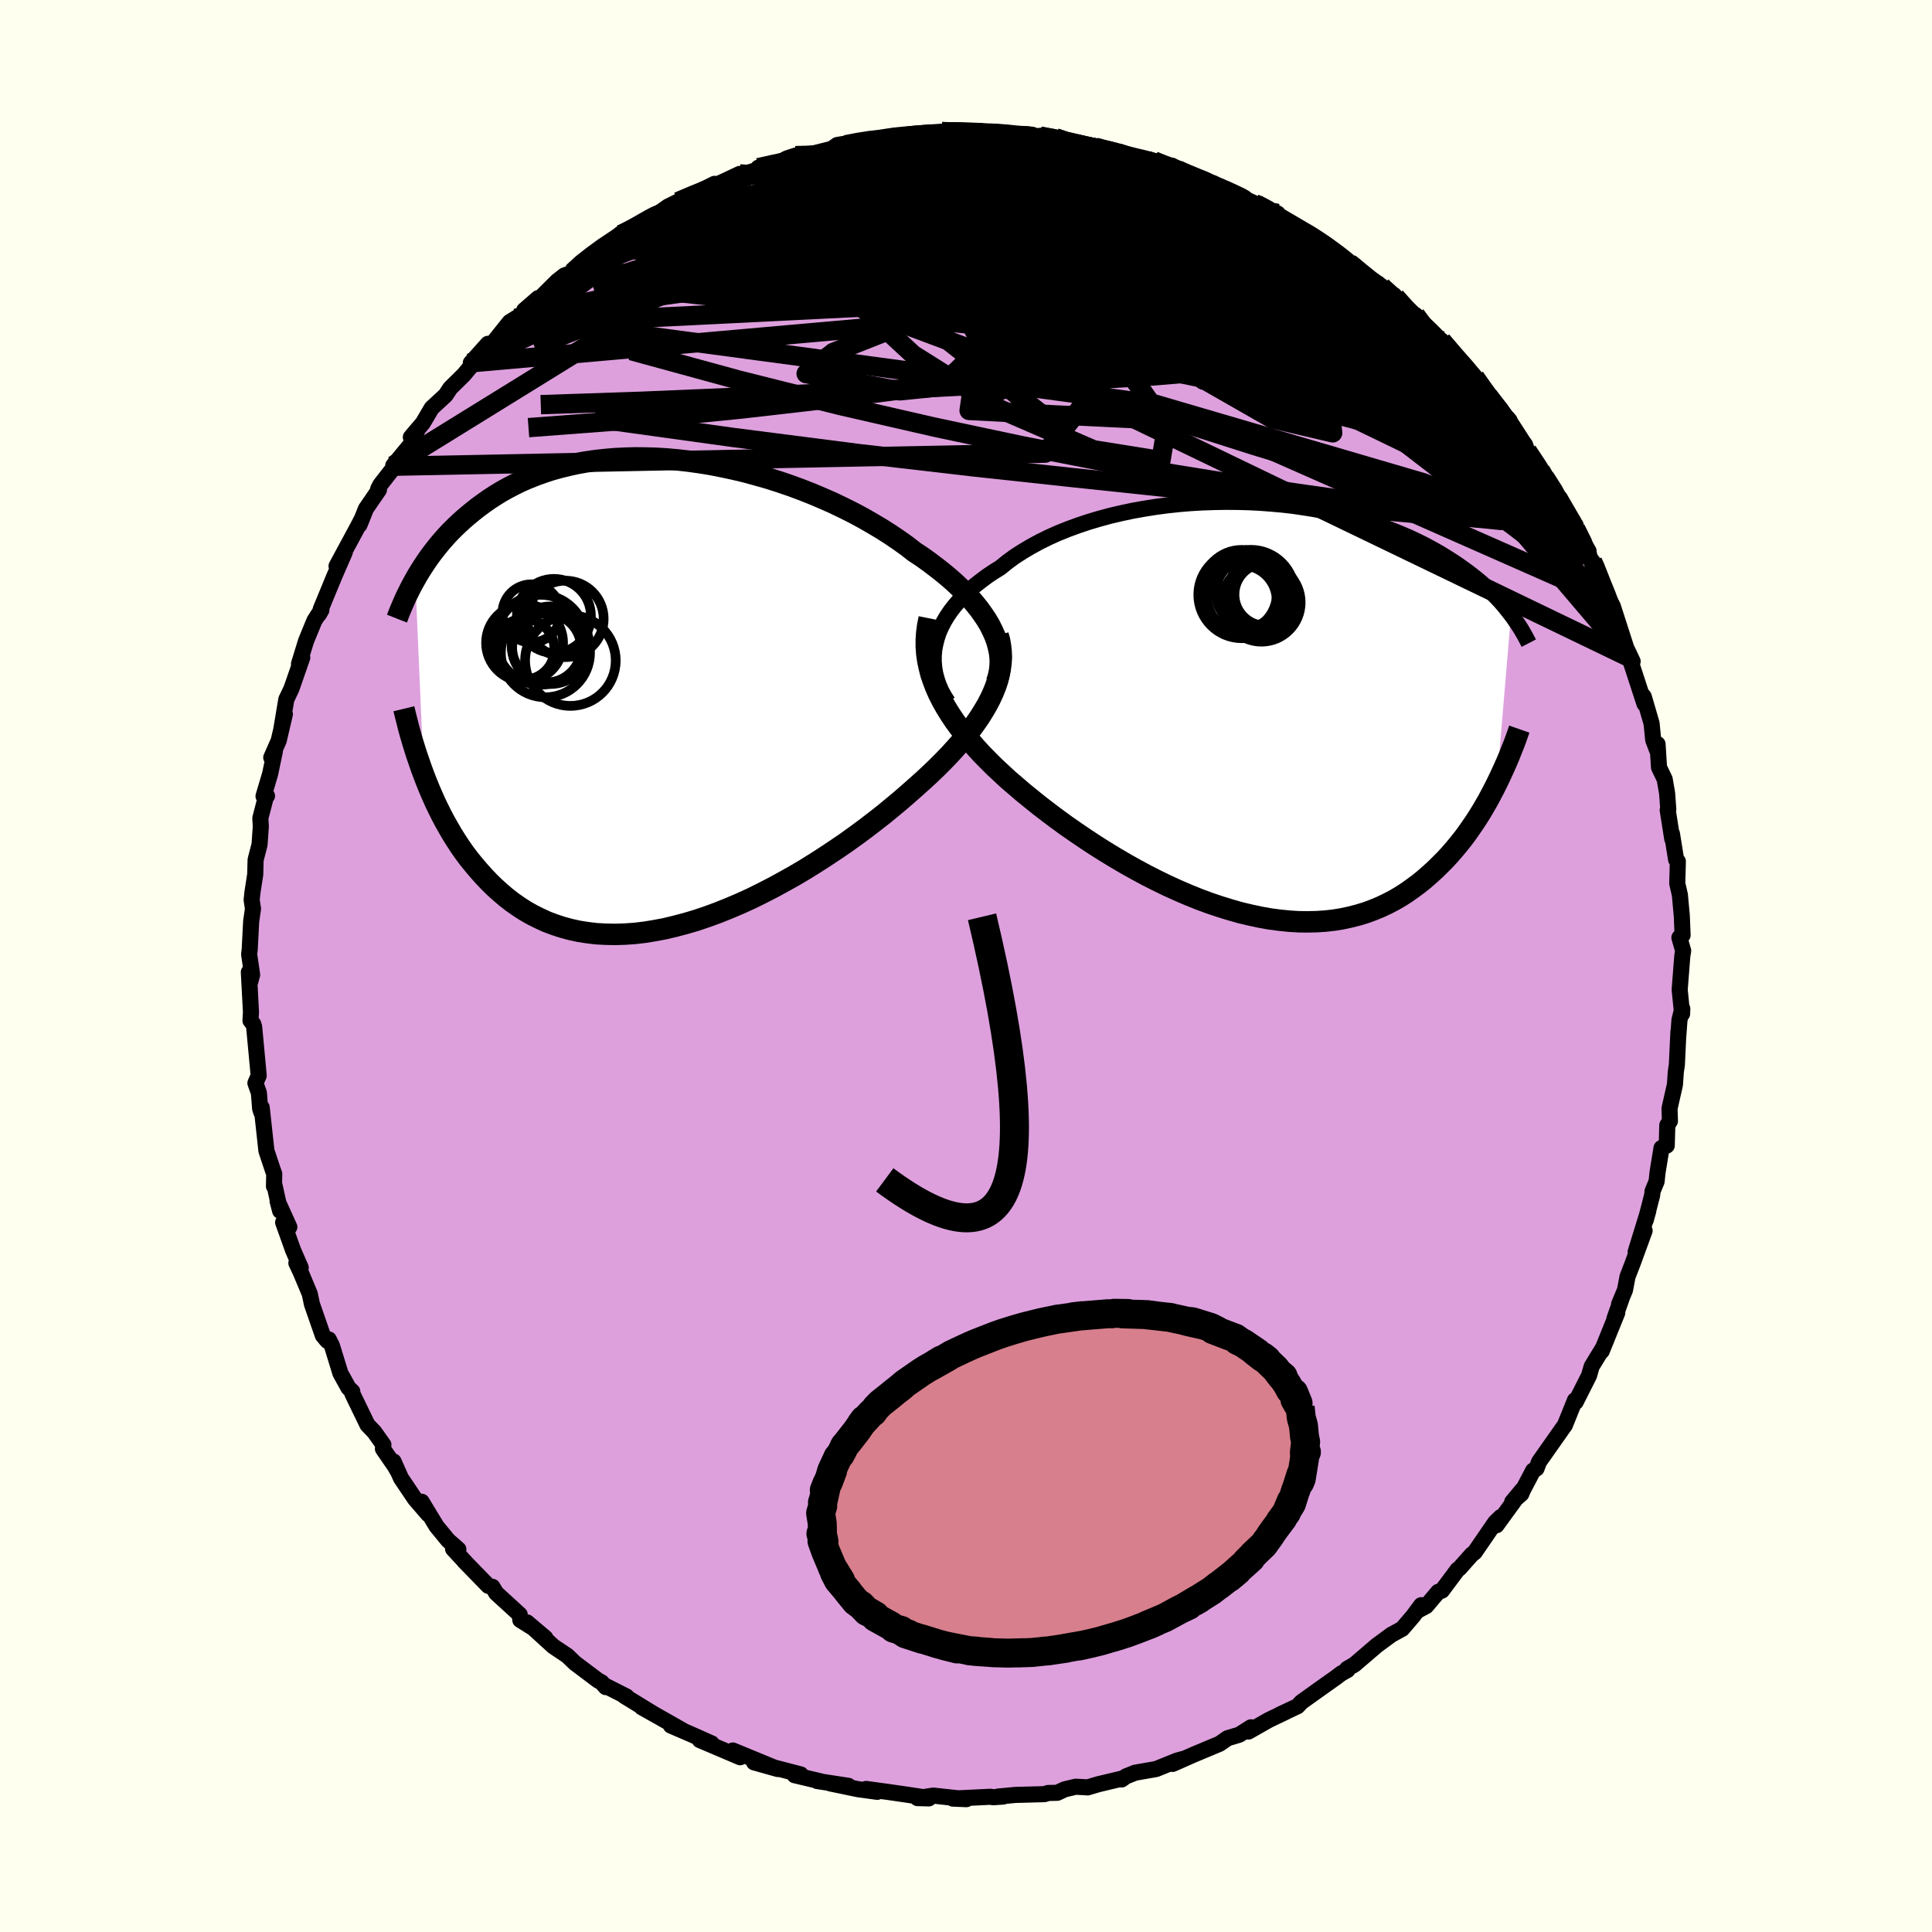 <svg xmlns="http://www.w3.org/2000/svg" width="500" height="500" viewBox="-100 -100 200 200"><defs><clipPath id="c"><path d="m34.37-6.51-.28-.56-.33-.56-.37-.55-.4-.56-.45-.56-.48-.56-.51-.55-.55-.55-.58-.55-.62-.54-.64-.53-.68-.53-.7-.53-.73-.52-.76-.5-.78-.61-.83-.59-.87-.59-.91-.58-.94-.56-.98-.56-1-.54-1.04-.52-1.06-.51-1.09-.48-1.11-.47-1.12-.44-1.14-.42-1.15-.39-1.16-.37-1.17-.33-1.17-.32-1.18-.28-1.17-.25-1.17-.23-1.16-.19-1.16-.16-1.14-.13-1.13-.1-1.12-.07-1.1-.03-1.08-.01-1.06.03-1.04.05-1.02.09-.99.11-.97.14-.94.17-.91.2-.89.22-.86.24-.82.27-.8.29-.78.31-.74.32-.71.35-.69.36-.66.37-.63.39-.6.39-.58.41-.56.41-.53.42-.51.42-.49.42-.47.43-.45.43-.43.43-.41.44-.4.45-.37.44-.36.45-.34.44-.33.45-.31.45-.29.44-.28.44-.27.44-.25.44.88 20.27.27.7.28.69.3.7.31.7.33.69.34.68.36.68.38.67.39.67.41.65.42.64.45.64.46.61.49.6.5.59.52.58.54.57.57.56.59.53.61.52.63.49.67.47.68.44.72.41.74.37.76.35.8.3.82.27.85.23.87.19.9.14.92.11.95.05.97.02.99-.03 1.02-.07 1.03-.12 1.05-.17 1.07-.2 1.08-.26 1.1-.29 1.11-.33 1.12-.38 1.12-.41 1.14-.46 1.13-.48 1.14-.52 1.13-.56 1.13-.58 1.12-.61 1.12-.63 1.1-.65 1.09-.68 1.07-.69 1.05-.7 1.04-.71 1-.72.99-.73.95-.73.92-.72.89-.73.85-.71.82-.71.78-.69.74-.66.71-.66.69-.66.66-.66.64-.66.6-.66.58-.65.54-.66.51-.65.47-.64.45-.65.4-.64.37-.63.33-.63.29-.63"/></clipPath><clipPath id="b"><path d="m-33.65-6.8.15-.59.19-.59.25-.58.29-.57.33-.56.38-.56.42-.54.46-.54.5-.52.53-.52.58-.5.61-.48.64-.48.68-.46.71-.44.72-.58.76-.56.82-.53.86-.51.9-.49.95-.47.98-.44 1.02-.41 1.06-.39 1.08-.36 1.11-.33 1.14-.31 1.16-.27 1.17-.25 1.19-.21 1.2-.19 1.21-.16 1.21-.13 1.22-.1 1.21-.07 1.21-.04 1.21-.02 1.19.01 1.18.03 1.17.06 1.16.09 1.13.1 1.12.13 1.09.16 1.07.17 1.04.19 1.02.21.99.23.96.25.94.26.9.28.87.28.84.31.81.31.78.32.74.32.72.34.69.34.66.35.63.35.6.35.58.36.55.35.53.35.5.36.49.35.46.35.44.35.43.35.4.35.38.35.36.35.35.35.33.34.31.34.29.33.28.34.26.33.25.32-1.47 17.48-.29.58-.31.59-.31.58-.34.59-.34.58-.36.58-.38.58-.39.57-.4.57-.42.56-.44.55-.45.54-.47.54-.48.52-.51.51-.52.51-.54.49-.56.49-.58.47-.61.45-.62.44-.65.42-.67.39-.69.36-.72.34-.75.31-.76.28-.79.24-.82.21-.83.18-.86.14-.88.1-.91.06-.92.02-.95-.01-.96-.06-.99-.1-1-.13L0 21.45l-1.03-.22-1.05-.25-1.05-.3-1.07-.33-1.07-.36-1.08-.4-1.09-.44-1.09-.47-1.08-.49-1.09-.53-1.08-.55-1.08-.58-1.07-.6-1.06-.62-1.05-.64-1.03-.65-1.02-.67-1-.68-.98-.68-.95-.69-.93-.7-.9-.69-.87-.7-.85-.69-.8-.69-.75-.64-.71-.66-.7-.65-.67-.67-.65-.66-.61-.67-.59-.68-.56-.68-.53-.68-.5-.68-.46-.69-.43-.69-.39-.69-.36-.7-.31-.7"/></clipPath><linearGradient id="d" x1="0%" x2="100%" y1="0%" y2="0%"><stop offset="0%" style="stop-color:[object Object];stop-opacity:1"/><stop offset="29.7%" style="stop-color:[object Object];stop-opacity:1"/><stop offset="100%" style="stop-color:[object Object];stop-opacity:1"/></linearGradient><filter id="a"><feTurbulence baseFrequency=".05" numOctaves="3" result="noise" type="noise"/><feDisplacementMap in="SourceGraphic" in2="noise" scale="2"/></filter></defs><rect width="100%" height="100%" x="-100" y="-100" fill="ivory"/><path fill="plum" stroke="#000" stroke-linejoin="round" stroke-width="1.667" d="m74.15-1.02-.27 3.47.25 2.5.02-.53-.29 1.16-.14 1.87.03-.63-.16 3.39-.11.75-.09 1.31-.56 2.48.04 1.3-.27.43-.06 2.11-.54.25-.41 2.52-.1.94-.42 1.02-.04.41-.67 2.59.27-.97-1.31 4.25.93-2.2L69 30.82l-.52 1.34-.26 1.38-.62 1.49.24-.53-.71 1.99.29-.6-1.61 3.98.15-.37-1.19 1.95-.27.94-.08.16-1.31 2.59-.07-.19-1.05 2.6-.11.14-2.56 3.64-.26.69-.35.21-1.07 2.04-.15.37-.95.84 1.04-1.25-2.66 3.66.44-.85-.58.56-2.12 3.09-.32.25-1.26 1.42-.19.13-1.62 2.17-.39.13-1.24 1.47-.88.47.36-.56-.84 1.13-1.12 1.31-1.13.62-1.51 1.11-2.31 1.98-.75.43.03.13-.65.36-.54.41-1.54 1.09-2.04 1.46-.4.43-1.83.86.66-.3-1.8.86-2.11 1.2.12-.14.14-.3-1.22.77-1.2.36-.82.57-2.72 1.14-2.15.95 1.06-.51-.61.17-2.16.87-2.17.38-.95.38-.45.32.12-.11-2.56.61-1.07.32-1.24-.07-1.14.27-.77.36-.95.02-.38.12-3.01.08-1.8.17h.54l-1.04.07-.27-.05-3.9.19 1.4.06-3.44-.37-1.62.26 1.17.03-.83-.17-1.46-.22-1.79-.26-2.41-.33 1.16.3-1.98-.27-2.89-.6 1.88.25-3.25-.5.43.05-2.75-.65.63-.08-2.99-.78-1.84-.47 2.46.69-4.66-1.92.76.7-2.58-1.1-1.6-.68 1.23.35-2.25-1-1.97-.85 1.22.5-3.14-1.78-1.09-.61 1.33.75-3.13-1.92.23.06-2.15-1.09-.01.11-.44-.5-.33-.17-2.41-1.81-.79-.76-1.46-.98-2.72-2.48 1.9 1.61-1.14-.95-1.46-.91-.06-.56-2.43-2.22-.39-.65-.44-.11-2.49-2.56.1.09-1.25-1.35.55.05-1.06-.93-1.2-1.46-1.54-2.54.67 1.29-1.37-1.59-1.44-2.14-.77-1.73.4.95-.25-.44-1.25-1.82.05-.42-.94-1.32-.71-.74-1.57-3.24v-.21l-.4-.39-.83-1.5-.87-2.83-.33-.67-.16.14-.46-.55-1.13-3.25-.22-1.05-.95-2.27-.44-.93.45.48-.79-1.81-1.03-2.88.64.48-1.21-2.67.26 1-.58-2.64-.06.09.03-1.28-.16-.44-.65-1.95-.49-4.49-.04.5-.12-.37-.13-1.64-.36-1.01.34-.77-.47-5.04-.09-.3-.29-.36.05-.9-.22-4.11.15.97.19-.71-.31-2.11.06-.49.15-2.92.19-1.31-.14-.91.08-.76.29-1.87.04-1.52.41-1.59.13-1.87-.05-.85.62-2.39.07.08-.36.03.68-2.29.49-2.34-.37.63.77-1.75.64-2.74-.38 1.63.53-3.16.53-1.11 1.12-3.22-.34.66.73-2.37.86-2.1.72-1.13-.24.46.25-.44-.07-.08 1.41-3.42 1.08-2.48-.85 1.43 2.05-3.8.6-1.14-.28.68.67-1.67 1.35-1.97-.08-.09.23-.44 1.49-1.91-.16-.07 1.79-2.16.79-1.67-.76.9 1.24-1.46.92-1.56 1.44-1.33.48-.73 1.42-1.4 1.1-1.33-.39.11 1.77-1.97.43.02 1.82-2.27.63-.39.88-.54-.01-.29 1.45-1.26-.32.52 2.3-2.29.73-.57.83-.31 1.08-1.08.91-.66 1.18-1 1.28-.59.72-.73-.12.12 2.41-1.2 1.53-.9-.74.38 1.66-1.17 1.03-.51 2.53-1.09-1.23.49 2.48-1.24-.09.24 2.7-1.27-.36.24 3.23-.97-.95.09 2.07-.37.86-.58.91-.3.52.11 2.16-.54 1.08-.27.57-.4 2.17-.36.92-.06 2.15-.22-.31-.08 1.08-.26.9.12.89-.24 2.45.05.62-.33 1.66.04 1.17-.11 2.87.41-1.78-.4.9.18 3.02.27 1.43-.08.48.32.36-.17 1.61.18.18.35 3.81.48-.8.01 2.37.51.9.17-.76-.17 1.18.26 2.06.62 1.25.16 1.2.59.67-.1.58.41 2.27 1.02 1.32.57.1-.18 1.02.65 1.2.48 2.28 1.05 2.17.95-1.93-.7 1.58.86 3.1 1.74-.79-.4 1.97 1.04-.43-.3 1.09.87 2.1 1.39 1.36.94-.65-.33 3.36 2.42h-.15l1.15.85.44.26 1.94 2.14-.92-.69 1.06.43 1.07 1.37 1.66 1.54-.02-.25 1.12 1.41 2.05 2.04.26.31 1.39 1.94.71 1.12 1.49 1.42-1.29-1.36.83 1.07.45.71 1.61 2.09.23.65 1.37 2.02.46.72 1.28 2.03.27.13 1.65 2.83-.21-.12.2.46 1.33 2.3-.42-.04.83 1.12.31.43.08.8.45.87.88 1.82.38.71 1.44 4.47-.45-1 1.06 2.23-.34-.4 1.57 4.81-.31-1.03.23.27.81 2.77.17 1.72.4 1.05.05-.62.15 2.41.59 1.23.25 1.46.12 1.66-.06.07.47 2.98-.03-.53.43 2.67.18.19-.06 2.29.27 1.17.2 2.19.08 1.99-.33.25.39 1.36-.09.56-.27 3.47" filter="url(#a)"/><path fill="#fff" d="m-33.65-6.8.15-.59.19-.59.25-.58.29-.57.33-.56.38-.56.42-.54.46-.54.5-.52.53-.52.58-.5.61-.48.64-.48.68-.46.71-.44.72-.58.76-.56.82-.53.86-.51.9-.49.95-.47.98-.44 1.02-.41 1.06-.39 1.08-.36 1.11-.33 1.14-.31 1.16-.27 1.17-.25 1.19-.21 1.2-.19 1.21-.16 1.21-.13 1.22-.1 1.21-.07 1.21-.04 1.21-.02 1.19.01 1.18.03 1.17.06 1.16.09 1.13.1 1.12.13 1.09.16 1.07.17 1.04.19 1.02.21.99.23.96.25.94.26.9.28.87.28.84.31.81.31.78.32.74.32.72.34.69.34.66.35.63.35.6.35.58.36.55.35.53.35.5.36.49.35.46.35.44.35.43.35.4.35.38.35.36.35.35.35.33.34.31.34.29.33.28.34.26.33.25.32-1.47 17.48-.29.58-.31.59-.31.58-.34.59-.34.58-.36.58-.38.58-.39.57-.4.57-.42.56-.44.55-.45.54-.47.54-.48.52-.51.51-.52.51-.54.49-.56.49-.58.47-.61.45-.62.44-.65.42-.67.39-.69.36-.72.34-.75.31-.76.28-.79.24-.82.21-.83.18-.86.14-.88.1-.91.06-.92.02-.95-.01-.96-.06-.99-.1-1-.13L0 21.45l-1.03-.22-1.05-.25-1.05-.3-1.07-.33-1.07-.36-1.08-.4-1.09-.44-1.09-.47-1.08-.49-1.09-.53-1.08-.55-1.08-.58-1.07-.6-1.06-.62-1.05-.64-1.03-.65-1.02-.67-1-.68-.98-.68-.95-.69-.93-.7-.9-.69-.87-.7-.85-.69-.8-.69-.75-.64-.71-.66-.7-.65-.67-.67-.65-.66-.61-.67-.59-.68-.56-.68-.53-.68-.5-.68-.46-.69-.43-.69-.39-.69-.36-.7-.31-.7" filter="url(#a)" transform="translate(30.47 -26.5)"/><path fill="#fff" d="m34.37-6.51-.28-.56-.33-.56-.37-.55-.4-.56-.45-.56-.48-.56-.51-.55-.55-.55-.58-.55-.62-.54-.64-.53-.68-.53-.7-.53-.73-.52-.76-.5-.78-.61-.83-.59-.87-.59-.91-.58-.94-.56-.98-.56-1-.54-1.04-.52-1.06-.51-1.09-.48-1.11-.47-1.12-.44-1.14-.42-1.15-.39-1.16-.37-1.17-.33-1.17-.32-1.18-.28-1.17-.25-1.17-.23-1.16-.19-1.16-.16-1.14-.13-1.13-.1-1.12-.07-1.1-.03-1.08-.01-1.06.03-1.04.05-1.02.09-.99.11-.97.14-.94.17-.91.2-.89.22-.86.24-.82.27-.8.29-.78.31-.74.32-.71.35-.69.36-.66.37-.63.39-.6.39-.58.41-.56.41-.53.42-.51.42-.49.42-.47.43-.45.43-.43.43-.41.44-.4.45-.37.44-.36.45-.34.44-.33.45-.31.45-.29.44-.28.44-.27.44-.25.44.88 20.27.27.7.28.69.3.7.31.7.33.69.34.68.36.68.38.67.39.67.41.65.42.64.45.64.46.61.49.6.5.59.52.58.54.57.57.56.59.53.61.52.63.49.67.47.68.44.72.41.74.37.76.35.8.3.82.27.85.23.87.19.9.14.92.11.95.05.97.02.99-.03 1.02-.07 1.03-.12 1.05-.17 1.07-.2 1.08-.26 1.1-.29 1.11-.33 1.12-.38 1.12-.41 1.14-.46 1.13-.48 1.14-.52 1.13-.56 1.13-.58 1.12-.61 1.12-.63 1.1-.65 1.09-.68 1.07-.69 1.05-.7 1.04-.71 1-.72.99-.73.95-.73.92-.72.89-.73.85-.71.82-.71.78-.69.74-.66.71-.66.69-.66.66-.66.64-.66.6-.66.58-.65.54-.66.51-.65.47-.64.45-.65.4-.64.37-.63.33-.63.29-.63" filter="url(#a)" transform="translate(-31.63 -28.21)"/><g fill="none" stroke="#000" transform="translate(30.47 -26.5)"><path stroke-linejoin="round" stroke-width="1.667" d="m-32.35-.83-.37-.58-.32-.59-.26-.6-.2-.6-.16-.6-.1-.6-.05-.6v-.61l.05-.6.11-.59.15-.59.19-.59.25-.58.29-.57.33-.56.38-.56.42-.54.46-.54.5-.52.53-.52.58-.5.61-.48.64-.48.68-.46.71-.44.72-.58.76-.56.82-.53.86-.51.9-.49.95-.47.98-.44 1.02-.41 1.06-.39 1.08-.36 1.11-.33 1.14-.31 1.16-.27 1.17-.25 1.19-.21 1.2-.19 1.21-.16 1.21-.13 1.22-.1 1.21-.07 1.21-.04 1.21-.02 1.19.01 1.18.03 1.17.06 1.16.09 1.13.1 1.12.13 1.09.16 1.07.17 1.04.19 1.02.21.99.23.96.25.94.26.9.28.87.28.84.31.81.31.78.32.74.32.72.34.69.34.66.35.63.35.6.35.58.36.55.35.53.35.5.36.49.35.46.35.44.35.43.35.4.35.38.35.36.35.35.35.33.34.31.34.29.33.28.34.26.33.25.32.24.32.22.32.21.31.2.3.19.3.17.3.17.29.15.28.15.28.14.27" filter="url(#a)"/><path stroke-linejoin="round" stroke-width="2.222" d="m-34.28-9.49-.15.74-.1.74-.05.73v.72l.05.72.1.71.15.71.18.71.24.7.27.7.31.7.36.7.39.69.43.69.46.69.5.68.53.68.56.68.59.68.61.67.65.66.67.67.7.65.71.66.75.64.8.69.85.69.87.7.9.69.93.7.95.69.98.68 1 .68 1.02.67 1.03.65 1.05.64 1.06.62 1.07.6 1.08.58 1.08.55 1.09.53 1.08.49 1.09.47 1.09.44 1.08.4 1.07.36 1.07.33 1.05.3 1.05.25 1.03.22 1.01.18 1 .13.99.1.96.06.95.01.92-.02.91-.06.88-.1.86-.14.83-.18.82-.21.79-.24.76-.28.75-.31.72-.34.69-.36.67-.39.65-.42.62-.44.61-.45.58-.47.56-.49.54-.49.52-.51.51-.51.48-.52.47-.54.45-.54.44-.55.42-.56.4-.57.39-.57.38-.58.36-.58.34-.58.34-.59.31-.58.31-.59.29-.58.28-.58.27-.58.26-.57.25-.57.24-.57.22-.56.22-.55.21-.55.19-.54.19-.54" filter="url(#a)"/><circle cx="-1.943" cy="-12.476" r="4.098" clip-path="url(#b)" filter="url(#a)"/><circle cx="-.988" cy="-12.016" r="4.568" clip-path="url(#b)" filter="url(#a)"/><circle cx=".112" cy="-11.136" r="4.062" clip-path="url(#b)" filter="url(#a)"/><circle cx="-1.923" cy="-11.931" r="4.5" clip-path="url(#b)" filter="url(#a)"/><circle cx="-.328" cy="-11.966" r="3.12" clip-path="url(#b)" filter="url(#a)"/><circle cx="-.063" cy="-11.831" r="3.28" clip-path="url(#b)" filter="url(#a)"/><circle cx="-2.313" cy="-12.076" r="4.032" clip-path="url(#b)" filter="url(#a)"/><circle cx=".557" cy="-11.956" r="3.236" clip-path="url(#b)" filter="url(#a)"/><circle cx="-1.073" cy="-12.141" r="3.544" clip-path="url(#b)" filter="url(#a)"/><circle cx="-1.953" cy="-11.336" r="3.646" clip-path="url(#b)" filter="url(#a)"/></g><g fill="none" stroke="#000" transform="translate(-31.63 -28.21)"><path stroke-linejoin="round" stroke-width="2.222" d="m34.79-1.16.17-.5.12-.52.07-.52.03-.53-.02-.54-.07-.54-.12-.54-.15-.55-.2-.55-.25-.56-.28-.56-.33-.56-.37-.55-.4-.56-.45-.56-.48-.56-.51-.55-.55-.55-.58-.55-.62-.54-.64-.53-.68-.53-.7-.53-.73-.52-.76-.5-.78-.61-.83-.59-.87-.59-.91-.58-.94-.56-.98-.56-1-.54-1.04-.52-1.06-.51-1.09-.48-1.11-.47-1.12-.44-1.14-.42-1.15-.39-1.16-.37-1.17-.33-1.17-.32-1.18-.28-1.17-.25-1.17-.23-1.16-.19-1.16-.16-1.14-.13-1.13-.1-1.12-.07-1.1-.03-1.08-.01-1.06.03-1.04.05-1.02.09-.99.11-.97.14-.94.17-.91.2-.89.22-.86.24-.82.27-.8.29-.78.31-.74.32-.71.35-.69.36-.66.37-.63.39-.6.39-.58.41-.56.41-.53.42-.51.42-.49.42-.47.43-.45.43-.43.43-.41.44-.4.45-.37.44-.36.45-.34.44-.33.45-.31.45-.29.44-.28.44-.27.44-.25.44-.24.43-.23.43-.21.42-.21.42-.19.41-.18.41-.17.4-.17.4-.15.39-.15.38" filter="url(#a)"/><path stroke-linejoin="round" stroke-width="2.222" d="m34.95-6.03.16.57.1.59.06.58.02.59-.04.59-.08.6-.12.6-.16.61-.21.62-.25.61-.29.63-.33.63-.37.63-.4.64-.45.65-.47.64-.51.65-.54.66-.58.65-.6.66-.64.66-.66.66-.69.66-.71.66-.74.66-.78.69-.82.71-.85.71-.89.73-.92.72-.95.73-.99.73-1 .72-1.04.71-1.05.7-1.07.69-1.09.68-1.1.65-1.12.63-1.12.61-1.13.58-1.13.56-1.14.52-1.13.48-1.14.46-1.12.41-1.12.38-1.11.33-1.1.29-1.08.26-1.07.2-1.05.17-1.03.12-1.02.07-.99.03-.97-.02-.95-.05-.92-.11-.9-.14-.87-.19-.85-.23-.82-.27-.8-.3-.76-.35-.74-.37-.72-.41-.68-.44-.67-.47-.63-.49-.61-.52-.59-.53-.57-.56-.54-.57-.52-.58-.5-.59-.49-.6-.46-.61-.45-.64-.42-.64-.41-.65-.39-.67-.38-.67-.36-.68-.34-.68-.33-.69-.31-.7-.3-.7-.28-.69-.27-.7-.26-.7-.24-.7-.24-.69-.22-.7-.21-.68-.2-.69-.19-.68-.17-.68-.17-.67-.16-.66" filter="url(#a)"/><circle cx="-11.391" cy="-4.997" r="4.018" clip-path="url(#c)" filter="url(#a)"/><circle cx="-9.836" cy="-7.722" r="3.958" clip-path="url(#c)" filter="url(#a)"/><circle cx="-11.781" cy="-4.712" r="3.57" clip-path="url(#c)" filter="url(#a)"/><circle cx="-12.401" cy="-5.562" r="4.656" clip-path="url(#c)" filter="url(#a)"/><circle cx="-14.116" cy="-4.582" r="3.144" clip-path="url(#c)" filter="url(#a)"/><circle cx="-14.066" cy="-5.242" r="3.986" clip-path="url(#c)" filter="url(#a)"/><circle cx="-13.351" cy="-8.292" r="3.012" clip-path="url(#c)" filter="url(#a)"/><circle cx="-9.321" cy="-3.407" r="4.69" clip-path="url(#c)" filter="url(#a)"/><circle cx="-11.031" cy="-8.032" r="3.832" clip-path="url(#c)" filter="url(#a)"/><circle cx="-11.906" cy="-4.222" r="4.614" clip-path="url(#c)" filter="url(#a)"/></g><g fill="none" stroke="url(#d)" stroke-linejoin="round" stroke-width="2"><path d="m44.46-69.26 1.08 1.21.57.58.64.59.74.69.73.71.66.67.53.6.35.47.1.27-.22.02-.57-.32-.95-.69-1.32-1.03-1.63-1.32-1.91-1.54-2.23-1.79-2.74-2.18-3.54-2.79m17.93 14.15 1.05 1.5.61.88.16.36-.17.03-.39-.1-.55-.18-.77-.29-1.07-.5-1.46-.8-1.9-1.18-2.38-1.61-2.9-2.09-3.5-2.61-4.13-3.17-4.71-3.69-5.22-4.16" filter="url(#a)"/><path d="m44.02-69.52.54.64.19.68-.25.57-.57.58-.88.65-1.25.72-1.67.75-2.12.79-2.62.77-3.16.73-3.74.65-4.37.52-5.03.41-5.68.34-6.31.31-6.92.34-7.49.38-8.1.42-8.77.41-9.51.4-10.33.35m7.72-17.01.59-.51.78-.47.88-.48.78-.42.6-.31.43-.19.24-.04.02.14-.25.34-.52.55-.85.78-1.2 1.04-1.63 1.37-2.12 1.71-2.65 2.08-3.11 2.41-3.53 2.7M9.44-85.38l2.28.33 1.07.26.59.22.26.2.01.21-.18.25-.37.28-.64.32-1 .35-1.4.38-1.85.42-2.32.44-2.82.46-3.33.48-3.87.49-4.42.53-5.04.59-5.73.63-6.29.56" filter="url(#a)"/><path d="m43.02-70.37.26.26.65.58.74.67.66.63.58.56.5.46.4.38.24.26v.07l-.29-.16-.68-.46-1.11-.82-1.64-1.27-2.18-1.75-2.55-2.16M-2.46-86.37l1.64.09 1.74.24 1.73.35 1.81.45 2.05.55 2.27.64 2.42.71 2.5.77 2.53.83 2.58.87 2.59.9 2.57.89 2.46.85 2.25.77 2.01.66 1.73.55 1.43.4 1.1.19" filter="url(#a)"/><path d="m9.26-85.73 1.01.34 1.33.3 1.04.25.74.2.48.18.32.17.2.18.07.2-.11.22-.35.23-.65.24-.97.25-1.31.25-1.67.25-2.04.23-2.42.21-2.81.19-3.23.18-3.72.14-4.27.11-4.86.09-5.49.15" filter="url(#a)"/><path d="m-2.46-86.37 1.42.04 1.07.11.62.17.28.25.08.33-.13.44-.41.56-.76.67-1.15.8-1.52.94-1.9 1.08-2.31 1.21-2.75 1.35-3.28 1.47-3.84 1.63-4.44 1.83-5.03 2.05-5.56 2.27-6.06 2.46-6.55 2.59M32.26-77.9l-.63-.12.71.48.96.57.75.45.48.3.24.21.04.13-.21.03-.54-.12-.94-.33-1.41-.58-1.96-.84-2.58-1.15-3.31-1.48-4.1-1.83m30.61 18.87 1.3 1.4.56.93.08.63-.44.26-.98-.16-1.51-.51-2-.76-2.45-.93-2.91-1.12-3.42-1.37-4.02-1.69-4.72-2.07-5.51-2.51-6.36-2.96-7.25-3.41-8.21-3.9" filter="url(#a)"/><path d="m21.9-82.44 1.53.78.48.54-.25.49-.76.57-1.27.68-1.91.75-2.66.81-3.49.86-4.32.93-5.15 1.01-6.04 1.09-6.98 1.17-7.94 1.25-8.84 1.31-9.66 1.36m96.57 20.29.34.7-.07.83-.69.56-1.26.32-1.82.11-2.4-.1-2.98-.3-3.57-.46-4.18-.59-4.77-.68-5.41-.77-6.07-.9-6.77-1.09-7.52-1.33-8.29-1.62-9.04-1.92-9.77-2.24-10.45-2.62-11.15-3.05m88.73 4.68.72.95.4.5.2.31.18.35.19.45.17.47.05.42-.11.25-.34.04-.59-.23-.87-.52-1.2-.85-1.55-1.2-1.91-1.57-2.28-1.94-2.66-2.32-3.1-2.71-3.58-3.13-4-3.5-4.21-3.77m-39.82-8.39 1.39-.17.9-.14.93-.12 1.05-.1 1.12-.09 1.09-.09.94-.05.69-.03.39.01.02.05-.34.08-.69.12-1.08.15-1.59.19-2.26.24-2.96.32m18.29-.87 1.35.25 1.48.34 1.53.35 1.42.33 1.25.29 1.07.26.96.22.86.21.76.18.6.15.35.1.05.03-.25-.02-.54-.1-.84-.19-1.26-.33-1.71-.49m-55.48 12.54 1.02-.93 1.06-.83 1.06-.77 1-.68.94-.61.9-.55.83-.48.73-.43.6-.34.46-.24.28-.12.09.03-.15.2-.4.38-.67.57-.96.78-1.28.99-1.62 1.21-1.96 1.4-2.25 1.57-2.55 1.71" filter="url(#a)"/><path d="m64.45-42.95-.13.17.01.21-.15.05-.37-.15-.61-.36-.88-.63-1.25-1.01-1.68-1.56-2.19-2.21-2.7-2.94-3.19-3.63-3.68-4.31-4.22-5.09-4.98-6.02M-2.46-86.37l1.46.02 1.19.06.8.07.54.1.41.13.26.19.05.23-.27.28-.61.34-.96.41-1.31.49-1.68.56-2.13.63-2.64.69-3.2.77-3.75.85-4.25.93-4.73 1.03-5.51 1.22" filter="url(#a)"/><path d="m12.45-84.89 1.62.34.73.18.42.14.36.17.27.2.08.2-.24.2-.59.18-1.01.18-1.46.16-1.97.13-2.52.1-3.09.07-3.66.04-4.25-.01-4.87-.11-5.54-.19m10.81-3.46 1.5.02 1.32.03 1.02.04.84.05.78.06.73.08.6.09.4.11.18.13-.06.16-.31.18-.61.2-.98.23-1.42.23-1.87.24-2.33.25-2.75.26-3.12.27-3.55.31-4.18.38" filter="url(#a)"/><path d="m5.38-85.98.98.03.56.11.42.17.36.25.23.33-.01.39-.37.42-.8.47-1.25.5-1.69.57-2.09.64-2.51.73-2.95.81-3.45.89-4 .98-4.58 1.09-5.2 1.21-5.88 1.36-6.59 1.51" filter="url(#a)"/><path d="m-33.29-76.93 1.17-.56 1.45-.45 2.11-.55 2.65-.6 3.04-.58 3.31-.54 3.54-.54 3.75-.53 3.93-.52 4.02-.51 3.99-.48 3.86-.46 3.74-.45 3.86-.37" filter="url(#a)"/><path d="m-19.43-83.01 1.05-.32 1.58.07 2.13.31 2.64.51 3.05.69 3.42.88 3.71 1.07 3.95 1.24 4.13 1.39 4.26 1.5 4.41 1.6 4.56 1.66 4.72 1.71 4.87 1.75 4.99 1.83 5.12 2 5.3 2.29 5.42 2.59m13.25 14.65-.32.03-.68.22-1.27.08-2-.27-2.79-.65-3.58-.99-4.41-1.27-5.23-1.53-6.07-1.8-6.97-2.12-7.94-2.53-8.98-3.01-10.05-3.56-11.02-4.1-11.91-4.66" filter="url(#a)"/><path d="m58.1-53.32 1.01 1.52.69 1.12.49.89.26.65-.01.38-.29.09-.58-.21-.88-.53-1.16-.84-1.48-1.15-1.79-1.47-2.14-1.77-2.49-2.07-2.86-2.37-3.22-2.71-3.66-3.14-4.16-3.68-4.71-4.3-5.14-4.81" filter="url(#a)"/><path d="m59.93-50.58.89 1.4.5.93.16.62-.2.29-.53-.04-.84-.34-1.19-.67-1.53-1.01-1.9-1.32-2.28-1.61-2.66-1.9-3.07-2.2-3.51-2.54-3.98-2.97-4.42-3.47-4.9-4.03-5.41-4.58-5.95-5.15M3.24-86.03l-.67-.19.69.03 1.1.09 1.02.11.78.11.59.14.44.16.28.19.06.22-.22.23-.57.23-.94.24-1.29.24-1.63.25-1.95.28-2.3.29-2.69.32-3.16.33-3.67.36-4.22.4-4.91.47" filter="url(#a)"/><path d="m13.25-84.9.12.13.76.21.67.16.53.13.44.12.34.12.11.09-.24.03-.7-.03-1.2-.11-1.72-.19-2.2-.31-2.77-.44-3.61-.62m15.67 2.27 1.02.4 1.02.37 1.15.47 1.21.51 1.15.49 1.04.45.93.4.8.37.61.29.36.2.06.08-.26-.05-.59-.18-.95-.35-1.35-.51-1.83-.69-2.39-.89-2.97-1.09m30.79 18.35 1.27 1.47 1.24 1.41 1.09 1.31.94 1.17.77.98.61.79.49.66.44.61.42.61.4.61.35.55.24.42.06.2-.15-.07-.41-.39-.68-.72-.96-1.05-1.22-1.38-1.48-1.67-1.69-1.96-1.83-2.18-1.98-2.48m-82.87-9.9 2.04-.93 1.69-.52 1.8-.35 2.14-.27 2.48-.21 2.75-.15 2.98-.07h3.21l3.41.06 3.61.12 3.77.17 3.9.24 4 .3 4.07.34 4.12.38 4.13.38 4.1.38 4.06.36 3.96.32 3.84.28 3.58.21" filter="url(#a)"/><path d="m19.45-83.34.82.39.45.36.18.46-.15.54-.6.57-1.1.59-1.6.64-2.12.7-2.7.75-3.35.8-4.06.85-4.78.92-5.51.98-6.27 1.05-7.1 1.11-7.98 1.23-8.8 1.34" filter="url(#a)"/><path d="m-19.43-83.01 1-.4 1.39-.2 1.82-.12 2.18-.08 2.45-.06 2.64-.02 2.78.03 2.83.08 2.84.12 2.78.16 2.71.16 2.64.15 2.59.16 2.52.15 2.38.13 2.07.07 1.63-.07m41.39 34.2.15.67-.61.79-1.59.48-2.54.23-3.49-.01-4.43-.25-5.42-.49-6.43-.67-7.46-.81-8.51-.91-9.57-1.01L.66-51.68l-11.79-1.37-13.01-1.67-14.31-1.98M46.4-67.12l-.3-.25.3.32.39.55.24.55.01.48-.27.4-.59.28-.95.11-1.38-.11-1.85-.39-2.36-.68-2.87-.95-3.37-1.16-3.84-1.34-4.27-1.49-4.72-1.68-5.16-1.92-5.65-2.22-6.24-2.54-6.98-2.91" filter="url(#a)"/><path d="m-29.81-79.13 1.53-.65 1.08-.44 1.28-.47 1.48-.51 1.6-.51 1.65-.5 1.63-.48 1.56-.44 1.47-.42 1.36-.37 1.23-.35 1.1-.31.96-.26.8-.24.63-.18.41-.12.1-.05-.33.03-.86.13-1.34.26m68.28 28.24.64.99.63 1.11.43 1.01.21.85-.05.67-.32.47-.63.23-.97-.01-1.33-.27-1.69-.53-2.05-.79-2.41-1.03-2.8-1.26-3.18-1.48-3.58-1.68-3.97-1.85-4.35-2.04-4.73-2.26-5.11-2.53-5.54-2.86-6.02-3.24-6.63-3.58-7.36-3.9" filter="url(#a)"/><path d="m54.98-57.84.62.91.4.86.15.78-.18.59-.54.36-.95.08-1.4-.23-1.89-.57-2.41-.93-2.96-1.31-3.52-1.69-4.12-2.07-4.75-2.44-5.4-2.8-6.06-3.16-6.7-3.52-7.31-3.87L.1-81.09m49.15 16.37 1.16 1.38.95 1.18.58.92.2.65-.18.33h-.57l-.94-.27-1.27-.45-1.57-.59-1.9-.73-2.26-.91-2.65-1.14-3.1-1.44-3.6-1.77-4.17-2.13-4.78-2.54-5.36-2.94-5.8-3.33-6.15-3.7" filter="url(#a)"/><path d="m46.4-67.12-.26-.24.43.38.6.63.54.67.4.63.24.58.05.5-.21.37-.51.17-.86-.06-1.23-.32-1.58-.54-1.9-.72-2.19-.86-2.48-.99-2.81-1.13-3.16-1.32-3.55-1.54-3.95-1.82-4.37-2.1-4.9-2.4-5.51-2.72-6.04-2.98m4.14-2.81.65-.03.97.14 1.05.22.94.23.65.2.29.17-.07.13-.4.11-.69.1-.97.1-1.31.09-1.76.08-2.29.06-2.89.07-3.5.07-4.14.07-4.91.05" filter="url(#a)"/><path d="m59.47-51.3.49.85.32.78-.06.46-.52.05-1.03-.38-1.55-.84-2.07-1.29-2.61-1.75-3.15-2.22-3.69-2.7-4.24-3.16-4.85-3.63-5.56-4.14-6.41-4.71-7.36-5.41" filter="url(#a)"/><path d="m45.48-67.81.93.65.71.79.4.66.07.51-.25.41-.6.28-1.03.08-1.5-.17-2.05-.49-2.64-.83-3.23-1.14-3.82-1.4-4.36-1.6-4.89-1.79-5.41-2.03-5.95-2.32-6.5-2.69-7.17-3.06" filter="url(#a)"/><path d="m63.12-45.25.71 1.43.19.64-.04.32-.23.15-.41.04-.6-.03-.81-.16-1.06-.35-1.36-.63-1.71-1-2.08-1.4-2.47-1.84-2.87-2.26-3.3-2.7-3.72-3.15-4.12-3.59-4.5-4.04-4.87-4.51-5.31-5.04-5.76-5.56m-36.46-4.96 1.14-.03 1.86-.1 2.22-.03 2.53.07 2.82.18 3 .29 3.12.37 3.19.43 3.26.47 3.34.5 3.44.52 3.53.55 3.55.59 3.45.6 3.15.53 2.56.31m-12.78-5.57.06.05 1.11.36 1.55.51 1.66.57 1.63.6 1.57.61 1.51.62 1.43.6 1.32.57 1.16.5.95.42.73.3.45.17.15.01-.26-.18-.91-.45" filter="url(#a)"/><path d="m30.09-78.85 1.13.59.83.62 1.27.93 1.57 1.11 1.62 1.15 1.57 1.12 1.51 1.08 1.44 1.04 1.36.99 1.2.87.97.7.66.47.35.26.21.21M-21.5-82.64l1.71-.38 1.54-.32 1.65-.23 1.88-.19 2.1-.18 2.25-.18 2.36-.16 2.4-.13 2.38-.1 2.29-.07 2.17-.06 2.04-.03 1.91-.03 1.78-.02 1.67-.03h1.56l1.41.02h.98" filter="url(#a)"/><path d="m9.26-85.73 1.12.39 1.68.45 1.65.48 1.57.51 1.55.54 1.57.57 1.65.61 1.71.62 1.71.62 1.63.59 1.51.56 1.36.52 1.19.46 1.01.41.73.29.39.12.03-.06-.02-.13" filter="url(#a)"/><path d="m7.65-85.91 1.36.26 1.5.36 1.58.39 1.5.38 1.38.37 1.29.37 1.25.36 1.26.37 1.24.36 1.21.36 1.09.33.93.29.74.24.52.18.29.1h.03l-.25-.11-.55-.21-.85-.32-1.18-.43-1.64-.57m-26.77-3.02 1.2-.15 1.32-.1 1.16-.04.96.02.73.09.47.15.24.21.03.27-.17.34-.41.42-.68.48-.98.57-1.28.66-1.6.74-1.93.84-2.32.94-2.75 1.03-3.22 1.13-3.68 1.25-4.14 1.37-4.57 1.52-5.07 1.71-5.58 1.85m78.35-2.24 1.91 1.57.4.88-.39.71-1.02.7-1.62.67-2.22.68-2.82.73-3.41.79-4.04.88-4.72.95-5.42 1.02-6.18 1.07-7 1.11-7.87 1.13-8.81 1.13-9.75 1.12-10.66 1.06-11.33.86" filter="url(#a)"/><path d="m46.54-67.38.87 1.17.32.79-.24.59-.74.49-1.3.38-1.93.21-2.65-.05-3.44-.36-4.26-.69-5.1-.99-5.91-1.23-6.68-1.38-7.43-1.53-8.22-1.74-9.11-2.02-10.2-2.29m84.34 34.16.25.55.31.78.4 1.01.46 1.14.42 1.13.32.98.18.73.02.43-.13.11-.29-.2-.45-.53-.62-.86-.77-1.17-.93-1.52-1.13-1.91-1.38-2.38-1.67-2.93-2.02-3.52-2.41-4.15-2.88-4.87M-35.7-75.73l2.03-.97 1.67-.65 1.74-.56 2.03-.56 2.32-.57 2.55-.55 2.71-.53 2.85-.5 2.96-.49 3.06-.48 3.09-.46 3.06-.44 2.99-.42 2.88-.39 2.79-.36 2.76-.31 2.72-.26 2.46-.25m20.94 6.74 1.88 1.06.97.56.78.45.78.5.82.55.8.58.71.53.55.44.31.31.05.15-.26-.04-.61-.24-.98-.45-1.32-.67-1.66-.88-2.01-1.09-2.42-1.34-2.89-1.64-3.29-1.88" filter="url(#a)"/><path d="M-6.42-85.85 7.9-76.1l6.64 11.33 6.24 8.84-.6 3.61-6.99-1.12-9.67-4.2-8.99-5.65-6.04-5.59-1.7-4.23 3.27-1.9 7.6.77 9.53 2.95 7.87 3.78 3.85 2.86 1.75.68 4.78-1.88 5.05-5.33-18.04-13.71" filter="url(#a)"/><path d="M68.67-31.94 10.84-59.82l-5.27-4.27 9.11 2.04 2.63.7-5.47-1.6-6.58-2.02-1.58-.77 4.52.83 7.32 1.63 5.58 1.29 1.2.2-2.36-.85-2.65-1.2.11-.69 3.01.26 2.65.74-1.81.03-8.1-1.69-15.82-1.55-48.59 4.3" filter="url(#a)"/><path d="m-23.42-82 27.63 1.92 21.6 10.7 11.67 10.05.48 4.14-6.27-1.47-7.83-4.48-6.67-4.9-5.06-3.5-3.46-1.32-1.33.68 1.48 1.87 4.2 1.87 5.59.85 4.88-.7 2.32-2-1.22-2.48-4.78-1.95-7.24-.83-6.59.3-.3.93 11.1 1.15 19.62 2.7 19.41 11.7" filter="url(#a)"/><path d="m30.33-78.6-7.07-1.36-3.62 4.52-9.26 3.94-8.65 1.46-.89.39 7.11.73 9.85 1.04 6.88.51 1.45-.47-2.79-.93-4.47-.54-4.49.07-3.42.29.62.48 8.82 1.21 11.26-.3L13.25-84.9" filter="url(#a)"/><path d="m34.22-76.4-37.21 3.54 2.08 2.33 4.97.46 2.48-1.14 2.52-.68 2.91.7 1.23 1.52-2.19 1.3-5.22.41-5.77-.43-3.19-.62 1.34.03 5.43 1.22 6.86 2.16 4.97 2.07 1.35.7-.86-1.2.81-2.27 5.58-1.72 8.94-.49 6.87-.33 3.46.59 14.68 12.19" filter="url(#a)"/><path d="M49.25-64.72 12.27-75.91l-4.33-1.72 2.94 1.35 4.58 1.58 5.25 1.58L25.75-71 30-67.99l3.51 3.68 2.85 3.63 1.69 2.71-.36 1.16-2.84-.48-4.54-1.67-4.45-2.28-2.6-2.41.01-2.13 2.11-1.37 2.63-.45.54-.84-5.18-3.9-14.48-6.95-29.44-3.44" filter="url(#a)"/><path d="m-51.26-62.44 26.47-12.27 20.56-2.47 11.62 2.5 5.23 3.52.92 2.09-.98.04.16-1.19 3.16-1.08 5.42-.05 4.83.96 1.08.99-4.33-.18-9.26-1.75L1.2-73.7l-13.81-1.32-13.24.34-8.77.54-6.13 2.35" filter="url(#a)"/><path d="m-17.14-83.78-6.49 11.94 13.05-.37 7.73-.98 4.26-.89 3.91-.94 3.66-.56 2.78.14 1.78.76.72 1.25-.39 1.93-.96 2.93-.24 3.67 1.75 3.05 3.94.46 4.99-3.29 4.6-5.69 5.65-2.91 15.67 8.81" filter="url(#a)"/><path d="m-29.81-79.13 41.6 4.83 2.31-1.72-6.46-2.37-3.54-.55 1.19 1.47 3.56 2.33 2.72 1.99-.15 1.16-3.3.51-5.5.2-6.22.05-5.43-.17-3.45-.46-1.03-.65.88-.65 1.74-.45 1.92-.19 2.56.12 4.67.65 8.26 1.7 11.99 2.89 12.66 2.21 5.29-3.51-4.55-8" filter="url(#a)"/><path d="m-59.13-51.74 67.32-1.35 8.75-11.2-8.91-7.25-11.38-3.28-8.89-1.02-6.45.25-5.3 1.12-4.59 1.68-2.91 1.71.55 1.24 5.55.6 10.83.31 14.61.68 15.29 1.37 12.08 1.74 5.45 1.26-2.93.18-10.15-.71-11.81-.67-2.42.02 18.16-.36 20.3-4.1" filter="url(#a)"/><path d="m6.81-86.06 8.01 24.32-21.67 2.2-9.7-1.78 2.81-2.2 7.23-2.85 6.35-3.24 4.08-2.57 2.21-1.05.88.47-.04 1.3-.4 1.32.16.83 1.68.33 3.75.1 5.17.15h3.75l-3.06-1.24-14.44-3.55-20.4-4.68-1.75-5.39" filter="url(#a)"/><path d="m19.45-83.34-35.14 7.12L-26-71.95l7.53 1.36 14.26 1.37 12.15 1.79 6.51 1.67 2.53 1.22 2.42.58 4.55-.24 5.31-1.33 2.19-2.51-4.31-3.46-10.75-3.75-11.73-3.33-.06-1.99 27.66 2.67" filter="url(#a)"/><path d="m27.81-79.9-1.99 1.23.21 2.67 1.22 3.54-4.05 2.61L15.23-68l-6.61 1.52-1.89.97 2.28.02 3.45-.9 1.39-1.45-2.65-1.72-6.55-1.96-7.95-2.18-4.88-1.99 2.78-.78 12.7 2.28 21.14 7.93 24.07 15.32 16.16 19" filter="url(#a)"/><path d="M7.65-85.91-10-77.05l8.2 12.36 9.44 7.42.18.52-4.5-4.16L.4-66.65l.25-5.01 1.5-3.11.47-1.09-1.25.42-2.16 1.25-1.73 1.48-.42 1.28.93.63 1.46-.49.62-1.87-1.14-2.86-1.97-2.37 1.5.62 14.63 7.98 50.04 24.2" filter="url(#a)"/><path d="m1.46-86.43-10.3 11.68 11.56 1.92 2.36-1.11-4.8-1.69-4.76-1.33-.67-.87 3.46-.5 5.36-.17 4.74.2 2.86.58 1.3.9 1.05 1.17 2.04 1.38 3.23 1.5 3.31 1.43 1.54 1.06-1.6.47-4.53-.19-5.48-.62-4.61-.74-5.19-.75-11.39-.84-19.29-.52-9.23-1.06" filter="url(#a)"/><path d="M52.68-60.96 5.71-62.01l-.98-6.46-2.2-4.52-4.84-1.04.39 1.9 8.44 3.81 12.81 4.53 11.41 3.99 6.76 2.5 2.95.77 1.83-.52 1.49-1.49-2.57-3.23-15.61-7.73-43.25-14.39" filter="url(#a)"/><path d="M61.21-48.55 47.56-55.3l-17.32-5.9-5.58.1-.08.45-1.22-1.66-2.75-2.36-1.79-1.12.35.56 1.18 1.21-.27.47-2.86-1.05-4.77-2.49-4.83-3.25-3.23-3.19-.88-2.33 1.47-.79 3.07 1.14 2.72 2.62-.96 2.18-5.53-.77 1.54-2.8 38.64 5.02" filter="url(#a)"/><path d="m-36.3-75.12 31.22-2.75.66 3.18-6.88 2.07.72.89L.13-69.98l16.2 3.66 16.14 5.16 12.54 5.48 7.52 4.22 1.73 1.23-5.43-3.13-14.17-7.44-22.14-9.4-21.19-7.78 7.87-8.35" filter="url(#a)"/><path d="m-17.14-83.78 20.88 2.43 13.99 2.99-.05.82-8.78.45-8.98 1.31-2.54 2.26 5.87 2.81 11.85 3.03 13.36 3.03 10.93 2.71 6.4 1.68 1.32-.31-3.49-3.03-7.27-5.44-8.51-5.89-4.81-2.61 6.51 5.88 31.67 23.11" filter="url(#a)"/><path d="M14.96-84.38.3-82.73l-.78 1.34 1.94 1.07 2.1 1.58.53 2.59-.73 3.28-.56 3.07.21 1.94.14.44-1-.71-2.03-1.02-1.53-.49.81.54 3.69 1.54 5.03 2.11 3.39 2.09-.74 1.73-4.84 1.42-5.42 1.4-.19 1.3 8.73.45 15.97.77 41.56 18.34" filter="url(#a)"/><path d="m-17.14-83.78 3.62 6.01 10.34 9.17 17.95 6.03 13.83 2.06 4.86-1.3-2.97-3.2-6.81-3.08-5.96-1.06-1.57 1.81 3.8 3.74 7.03 3.32 6.18.67 1.8-2.11-3.53-2.4-7.44.03-4.57 2.19 38.45 7.93" filter="url(#a)"/><path d="m40.31-72.46.16 3.15-7.26.46-6.49-.29-4.58.36-5.08.81-6.01 1.24-5.61 1.75-4.03 1.9-2.1 1.33-.43.29.81-.78 1.48-1.57 1.5-1.97 1-1.73.35-.68.35.74 2.12.98 5.98-1.38 10.21-4.05 23.72 4.78" filter="url(#a)"/><path d="M54.98-57.84 10.01-72.32 3.72-74.8l2.07 3.64 2.75 4.48 3.02 2.47 3.81.31 4.12-.58 2.87-.37.01.08-3.42.05-6.18-.6-7.5-1.67-7.12-2.73-4.86-3.32-.83-3.15 3.88-2.42 7.33-1.74 8.74-1.02 17.92 2.77" filter="url(#a)"/><path d="m-29.81-79.13 26.46 6.48 22.41 4.84 6.81-1.1-1.6-2.22-4.32-1.14-5.12-.49-5.75-.76-6.46-1.31-6.91-1.44-6.86-.9-6.11.06-4.52.97-2.04 1.42 1.03 1.28 3.7.84 4.59.53 2.79.62-1.07.81-4.23.4-3.18-1.03 3.89-2.93 14.4-3.46 21.92-.42 22.85 7.71" filter="url(#a)"/><path d="M66.58-37.95 38.11-59.81l-26.39-11.6-15.81-4.82-6-2.2 1.1-1.46 5.02-.81 6.44.17 6.35 1.16 5.32 1.69 3.67 1.5 1.74.72.02-.25-.92-.81-.74-.5.35.77 1.03 2.46L18-70.48l-8.75 2.26-19.31-.02-24.62 1.22-24.61 15.21" filter="url(#a)"/><path d="m-46.61-67.05 39.24-8.88 9.28-3.91 3.83-.8 2.13.42 2.38 1.31 4.33 2.64 5.75 3.88 4.61 4.22.68 3.36-4.5 1.54-9.03-.8L.43-66.98l-12.29-3.63-11.71-2-10.27.71-6.13.76-.78-.65" filter="url(#a)"/><path d="m-46.61-67.05 66.18 8.89 27.69 8.11 10.24 3.66 3.07 1.03-.18-.76L58-48.35l-4.6-3.15-7.04-3.44-9.33-3.43-10.68-3.39-10.53-3.31-9.02-2.95L.12-70.3l-3.23-1.66 2.24-1.29 8.93-.02 15.11 5.49 39.95 22.53" filter="url(#a)"/></g><path fill="none" stroke="#000" stroke-linejoin="round" stroke-width="3" d="M-8.41 22.14q20.14 15 10.07-27.236" filter="url(#a)"/><path fill="#D77F8C" stroke="#000" stroke-linejoin="round" stroke-width="3" d="m34.59 45.66.11 1.04.04.19.19.66.12 1.21.11.5-.13 1.09.21-.04-.2.26.01.35-.03.2-.31 1.93-.16.39.13-.83-.52 1.62-.03.03-.43 1.37-.34.56.31-.81-.5 1.2-.68.93.31-.35-.81 1.08-.49.69.01.02-.71.98-1.12 1.06.68-.65-1.33 1.32.45-.34-1.08.97-1.16 1.04.86-.72-1.92 1.5-.07.03-.71.55-1.73 1.09.47-.27-.17.06-1.47.88.56-.27-.92.44-1.57.85-1.88.79 1.07-.43-.67.3-1.53.59-.9.33-1.46.46.79-.24-2.08.61-.33.08-.65.16-1.27.28.56-.12-2.5.44-.27.04.95-.14-1.96.29h-.16l-1.4.15-.48.02-.98.03.47-.02-1.54.04-1.5-.04-1.96-.14 1.69.11-2.24-.17.8.04-.82-.06-2.63-.52 1.39.35-2.06-.54-.21-.07-1.48-.46.15.07-1.75-.57.31.03-.65-.25-.1-.13-.77-.22-.26-.23-1.62-.9-.03-.17-.92-.54.5.31-.44-.21-.61-.65-.04-.01-.5-.37-.89-1.09.11.11-1.04-1.24-.4-.77.64.82-.91-1.48.13.28-.4-.95-.27-.64-.08-.18-.4-1.12.03-.56.18.62-.17-.84-.15.02.16-.42-.03-.7-.16-1 .22-.76-.03-.35.08-.21.39-1.76-.28.7.86-2.01-.45 1.2.36-1.22.65-1.4.21-.23.3-.54.14-.34.02-.03.32-.38.96-1.23.77-1.12-.33.45 1.1-1.18.12-.05.32-.44.47-.48 1.06-.84.37-.31.78-.61-.34.27.69-.58 1.6-1.11.66-.42.76-.42.72-.46-1.09.67 1.56-.88.05-.03.49-.3 1.29-.61.72-.33.51-.22 2.15-.84.69-.24 1.05-.33.68-.2.49-.14.08-.02 1.74-.43-.62.15.83-.19 1.49-.31-.26.05 2.72-.39-.93.11.73-.08 2.83-.23h.48l.2-.05 1.44.02-.28.02-.31.02 2.59.08.89.12-1.11-.12 2.66.3-.21-.03 1.52.33.43.12 1.41.32-1.54-.37.63.07 1.87.58.68.34-.44-.11 1.43.55.88.33.45.32-.2-.07.6.29 1.44.98-.34-.19.89.7.43.22-.42-.33 1.32 1.26.64.84.16-.03-.28-.23.68 1.01.34.62.35.26.45 1.11-.33-.4.27.47-.13-.29" filter="url(#a)"/></svg>